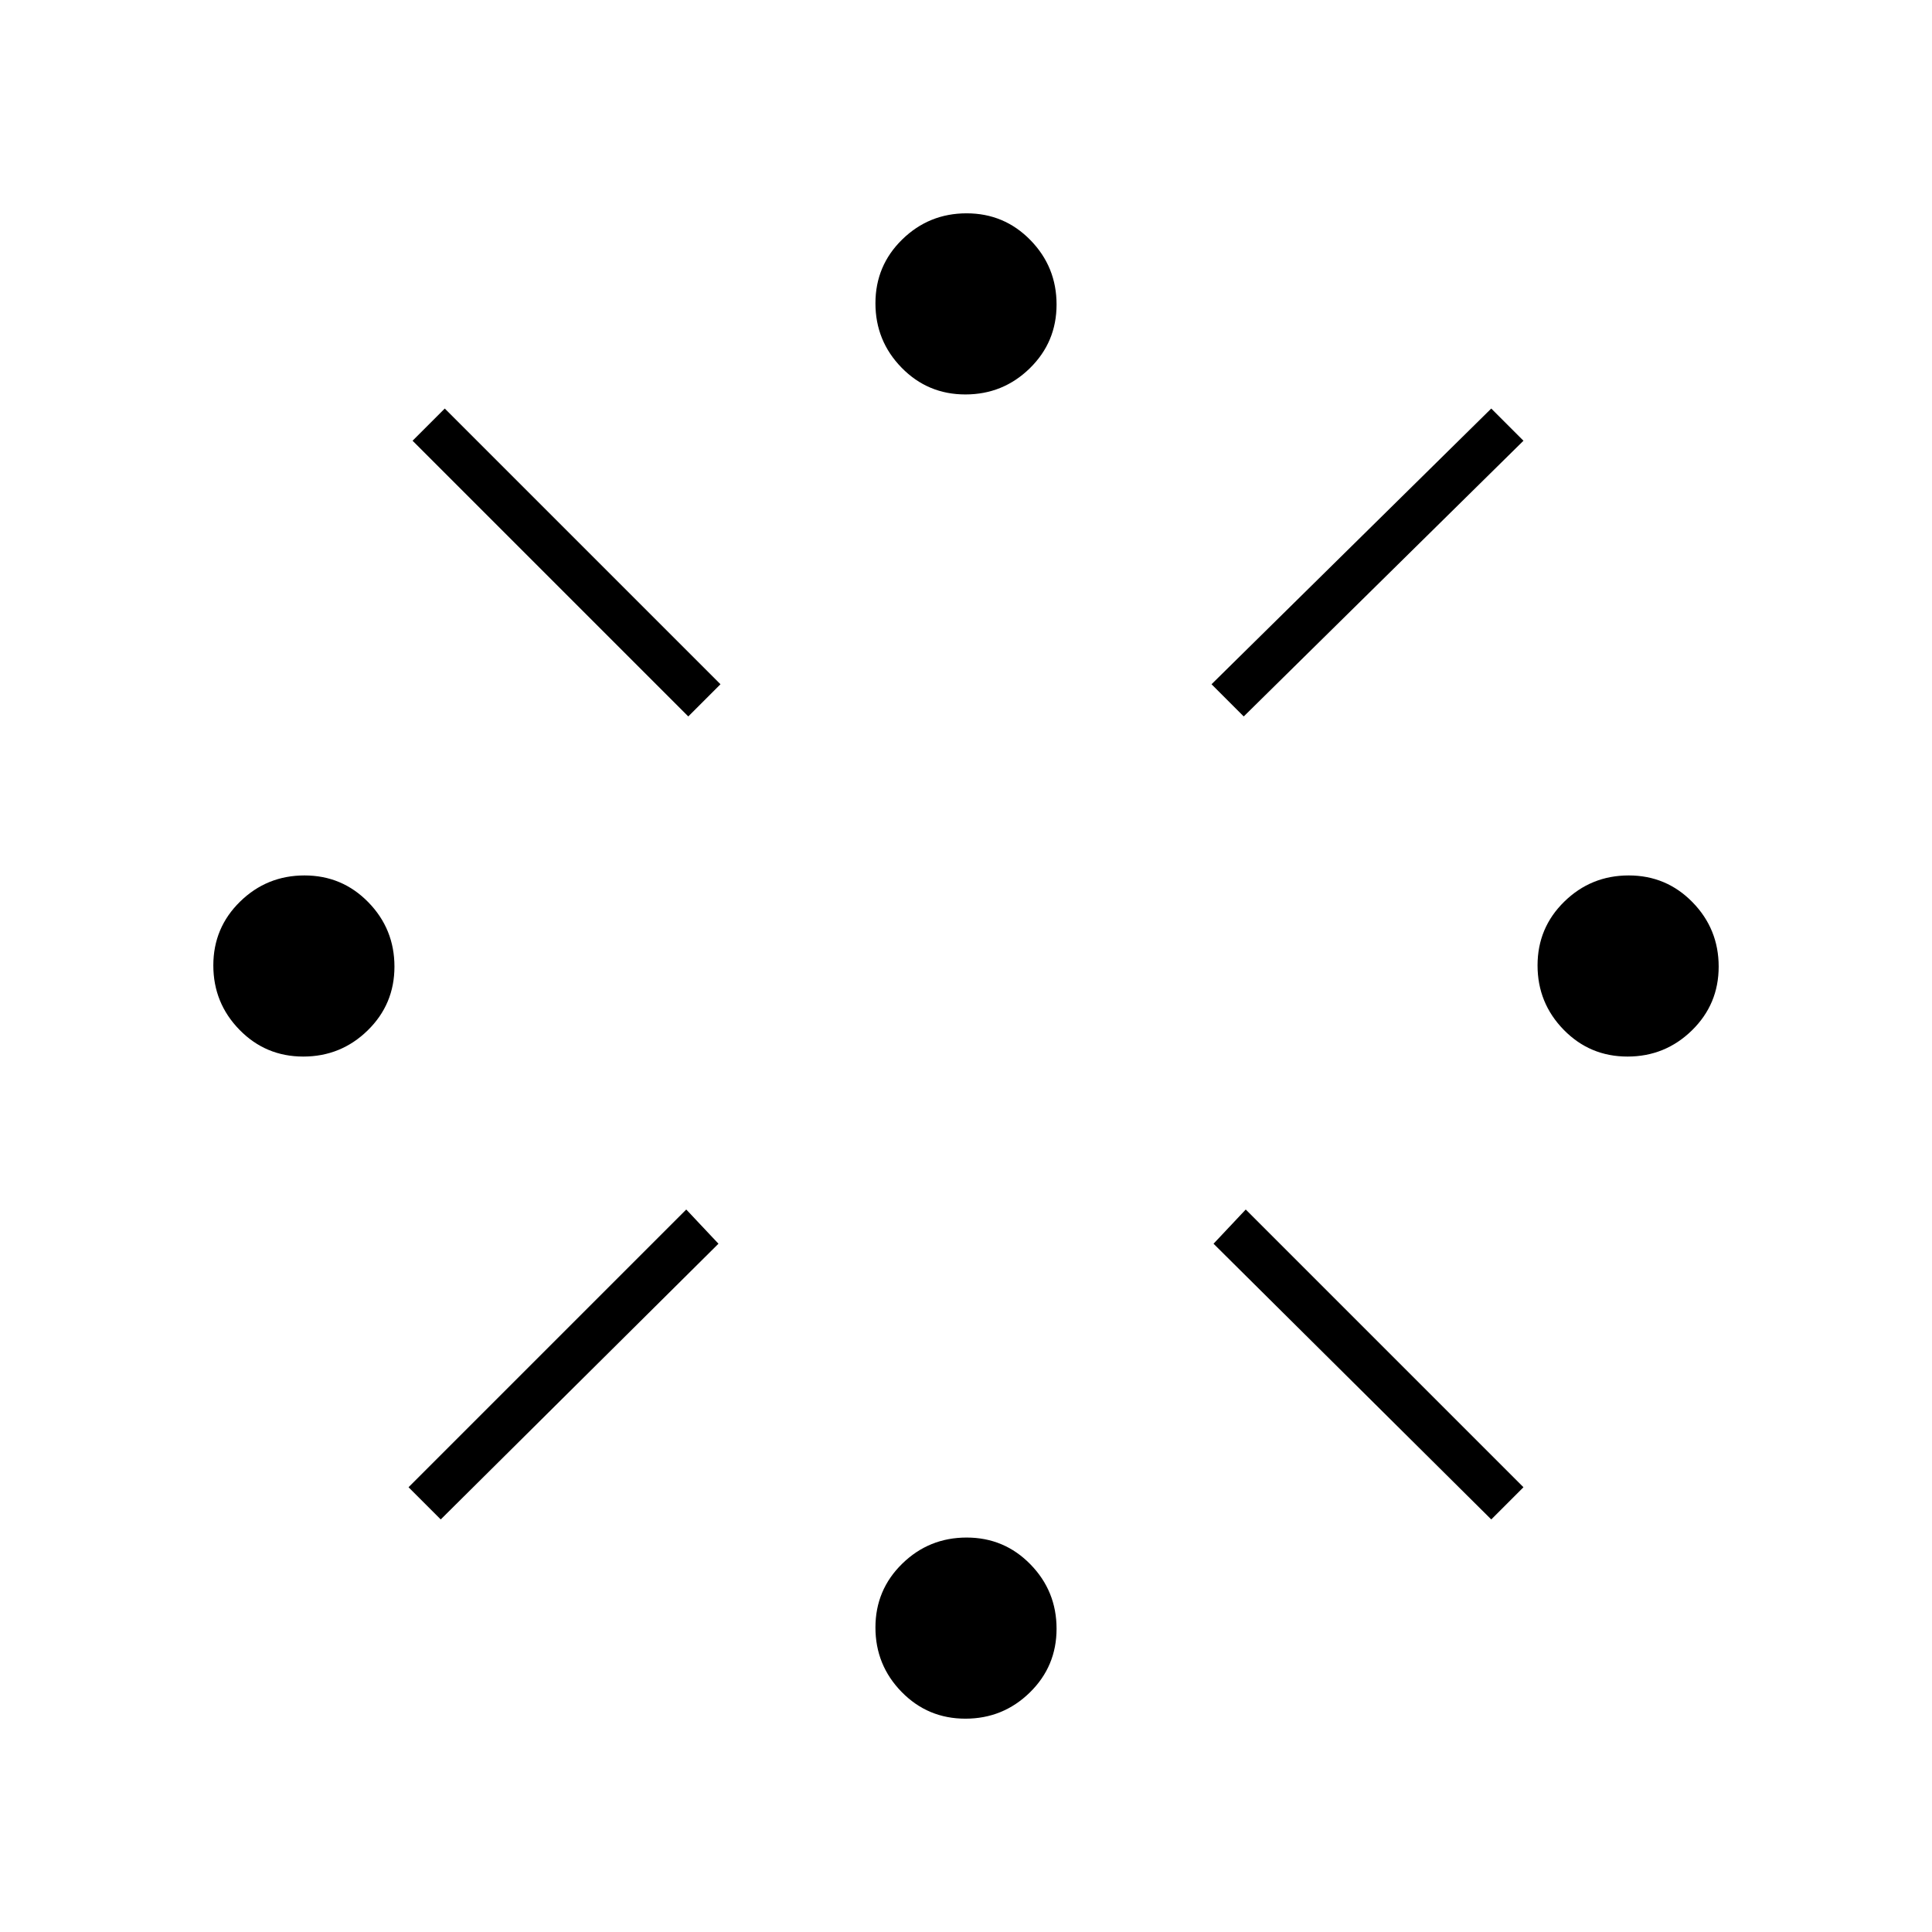 <svg xmlns="http://www.w3.org/2000/svg" height="48" viewBox="0 -960 960 960" width="48"><path d="M150.7-435q-18.7 0-31.7-13.3t-13-32q0-18.7 13.3-31.7t32-13q18.7 0 31.7 13.3t13 32q0 18.7-13.3 31.7t-32 13ZM219-205l-16-16 138-138 16 17-138 137Zm123-399L205-741l16-16 137 137-16 16Zm137.7 498q-18.7 0-31.7-13.3t-13-32q0-18.7 13.3-31.7t32-13q18.7 0 31.7 13.3t13 32q0 18.7-13.3 31.7t-32 13Zm0-658q-18.7 0-31.7-13.3t-13-32q0-18.7 13.3-31.7t32-13q18.7 0 31.7 13.3t13 32q0 18.7-13.3 31.7t-32 13ZM618-604l-16-16 139-137 16 16-139 137Zm123 399L603-342l16-17 138 138-16 16Zm67.7-230q-18.7 0-31.7-13.3t-13-32q0-18.7 13.3-31.7t32-13q18.7 0 31.7 13.3t13 32q0 18.7-13.3 31.7t-32 13Z"/></svg>